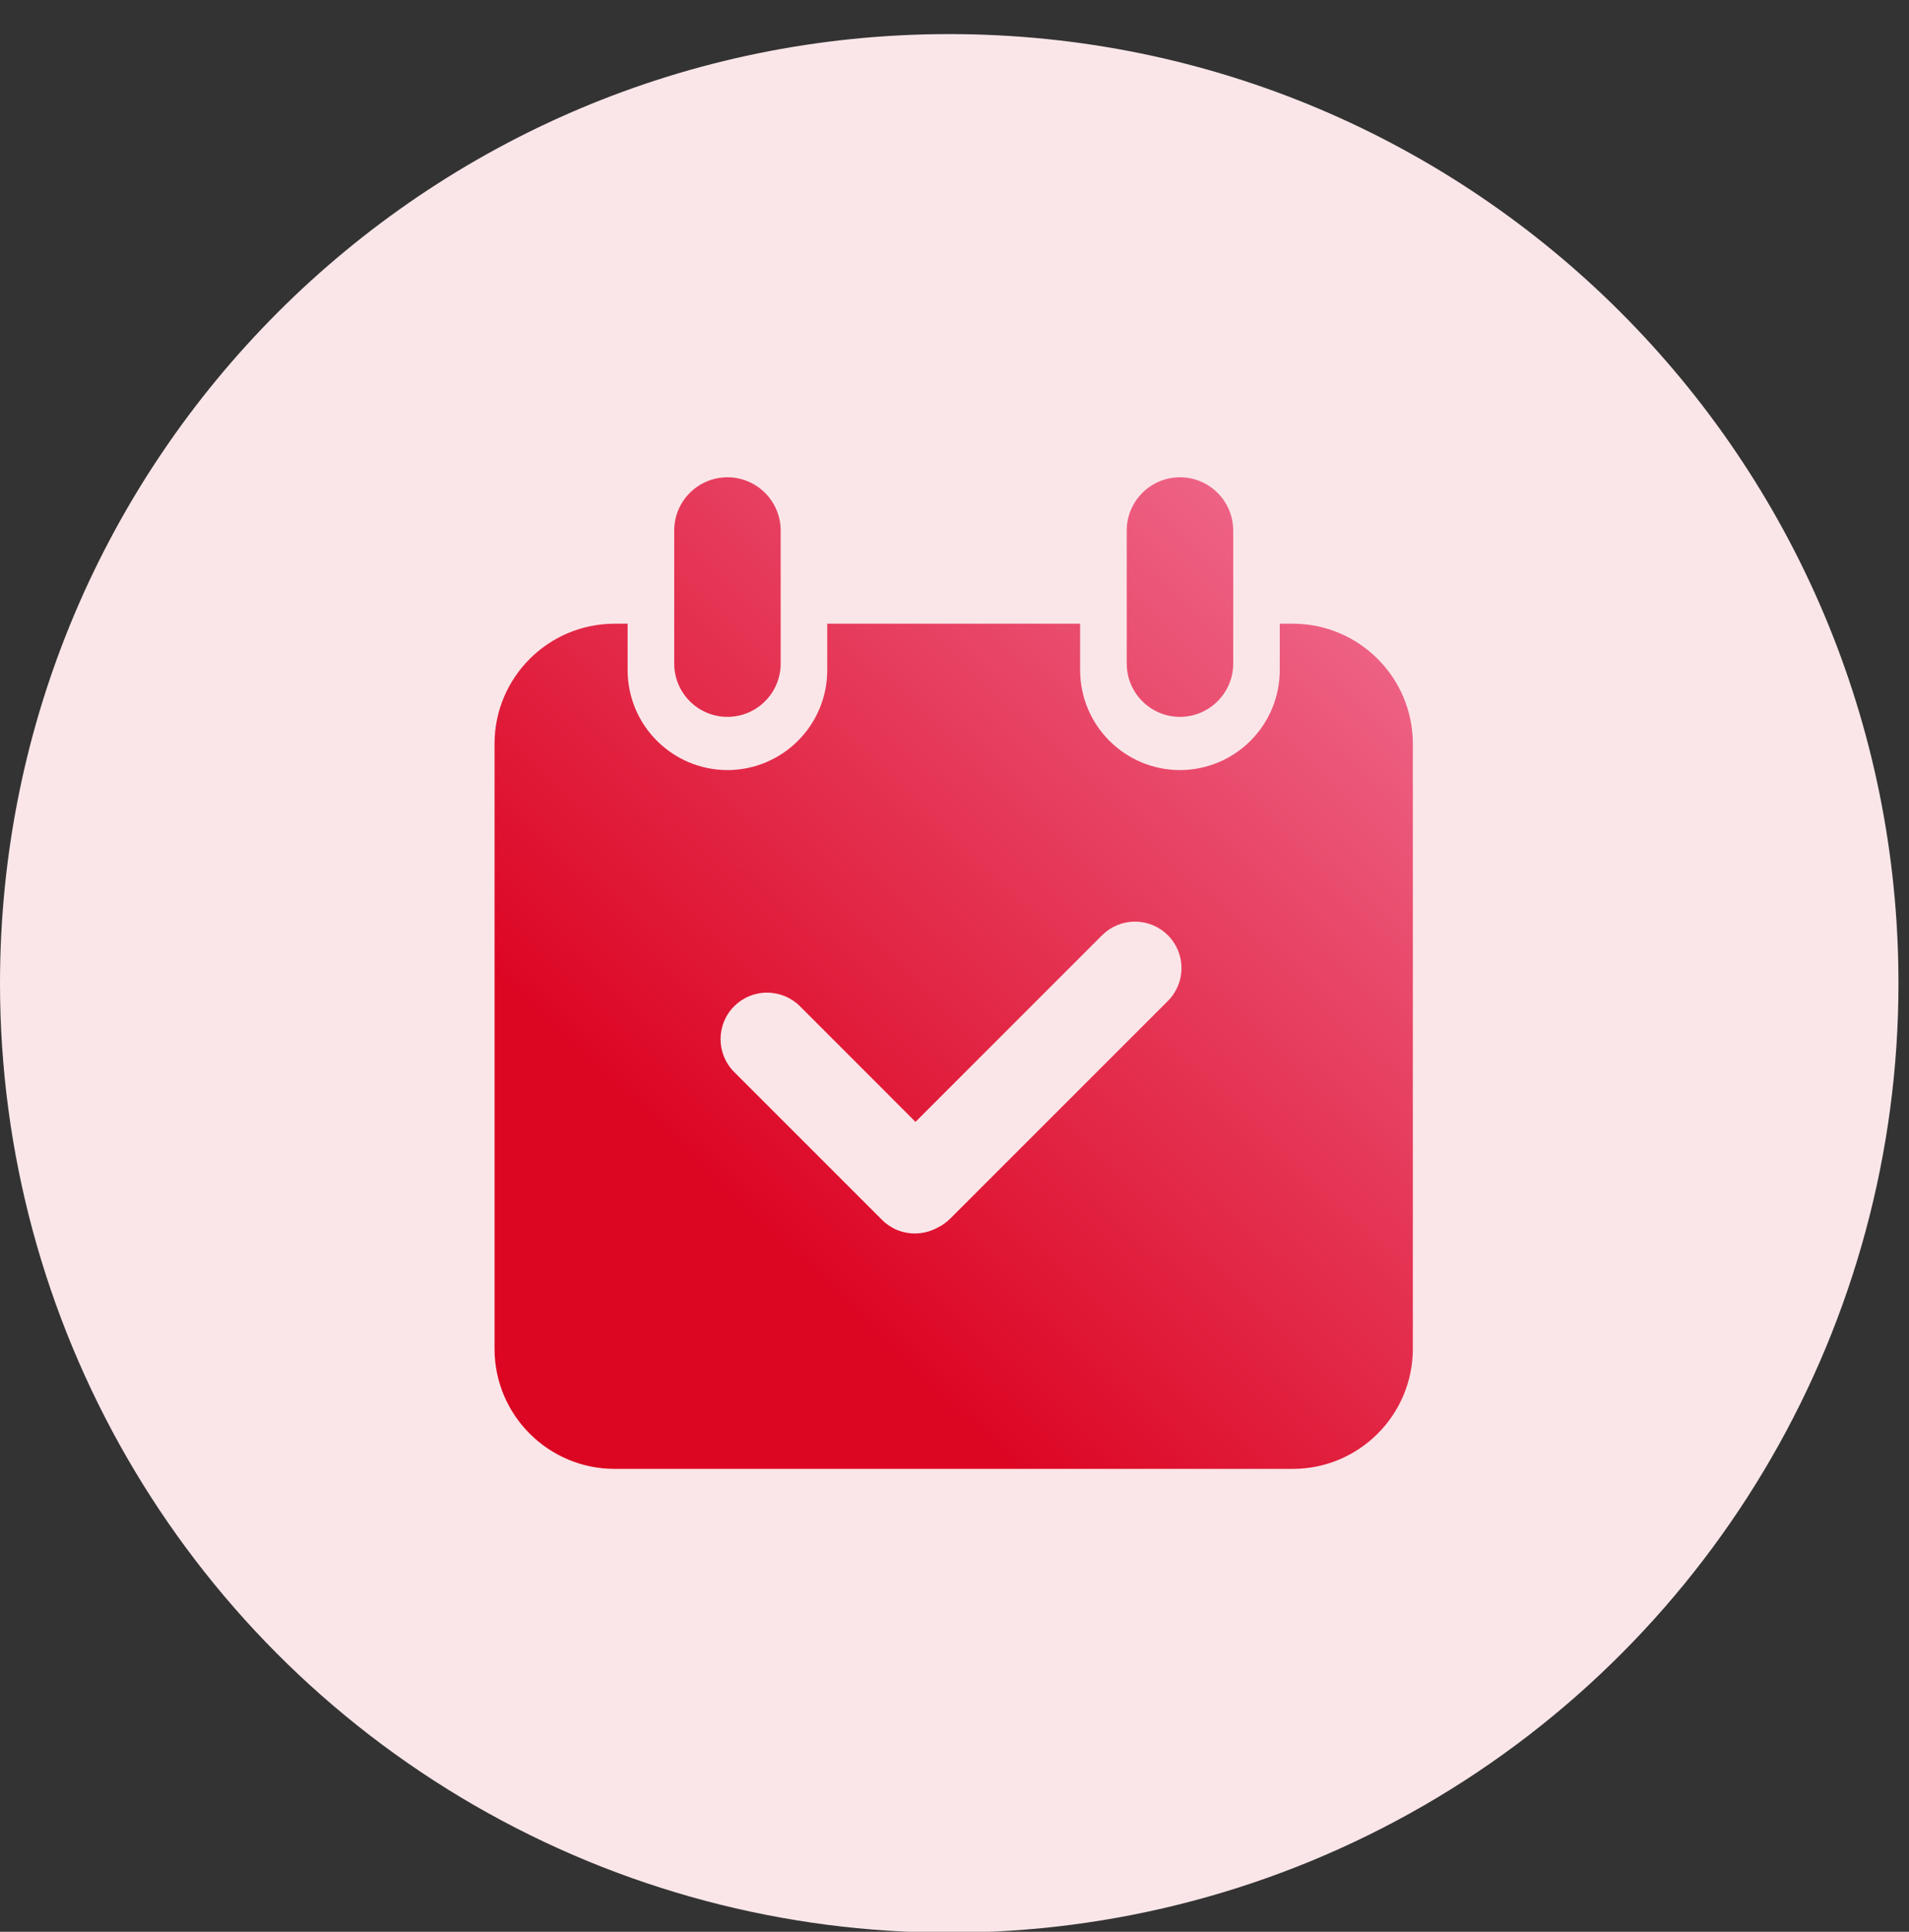 <?xml version="1.0" encoding="UTF-8"?>
<svg width="84px" height="85px" viewBox="0 0 84 85" version="1.1" xmlns="http://www.w3.org/2000/svg" xmlns:xlink="http://www.w3.org/1999/xlink">
    <rect x="0" y="0" width="84" height="85" fill="#333333" stroke="none"/>
    <!-- Generator: Sketch 61 (89581) - https://sketch.com -->
    <title>签到任务图标</title>
    <desc>Created with Sketch.</desc>
    <defs>
        <linearGradient x1="80.637%" y1="0%" x2="20.152%" y2="68.461%" id="linearGradient-1">
            <stop stop-color="#EE6588" offset="0%"></stop>
            <stop stop-color="#DC0522" offset="100%"></stop>
        </linearGradient>
    </defs>
    <g id="第二批2部分" stroke="none" stroke-width="1" fill="none" fill-rule="evenodd">
        <g id="积分中心" transform="translate(-30, -1005)" fill-rule="nonzero">
            <g id="编组-6" transform="translate(0, 1003)">
                <path d="M71.769,3.5 C94.837,3.5 113.537,22.2 113.537,45.269 C113.537,60.191 105.576,73.98 92.653,81.441 C79.73,88.903 63.808,88.903 50.884,81.441 C37.961,73.98 30,60.191 30,45.269 C30,22.2 48.7,3.5 71.769,3.5 Z" id="路径" fill="#FAE6E8"></path>
                <path d="M86.89,66.631 L57.041,66.631 L57.041,66.631 C54.126,66.627 51.764,64.265 51.761,61.351 L51.761,34.723 L51.761,34.723 C51.764,31.808 54.126,29.446 57.041,29.443 L57.617,29.443 L57.617,31.492 L57.617,31.492 C57.622,33.916 59.585,35.879 62.008,35.884 L62.008,35.884 C64.432,35.88 66.396,33.916 66.401,31.492 L66.401,29.443 L77.528,29.443 L77.528,31.492 L77.528,31.492 C77.532,33.916 79.496,35.88 81.92,35.884 L81.92,35.884 C84.344,35.88 86.308,33.916 86.312,31.492 L86.312,29.443 L86.888,29.443 L86.888,29.443 C89.802,29.446 92.164,31.808 92.168,34.723 L92.168,61.35 L92.168,61.35 C92.164,64.264 89.804,66.626 86.89,66.631 L86.89,66.631 Z M63.75,45.677 L63.75,45.677 C63.207,45.675 62.687,45.891 62.304,46.275 L62.304,46.275 C61.507,47.075 61.507,48.368 62.304,49.168 L68.811,55.674 L68.811,55.674 C69.193,56.059 69.714,56.275 70.257,56.273 L70.257,56.273 C70.594,56.273 70.927,56.19 71.225,56.031 L71.225,56.031 C71.442,55.93 71.64,55.791 71.809,55.622 L81.388,46.043 L81.388,46.043 C81.773,45.66 81.989,45.139 81.987,44.596 L81.987,44.596 C81.989,44.054 81.773,43.533 81.388,43.15 L81.388,43.15 C81.005,42.766 80.485,42.55 79.942,42.552 L79.942,42.552 C79.4,42.55 78.879,42.766 78.496,43.15 L70.285,51.362 L65.199,46.274 L65.199,46.274 C64.815,45.89 64.293,45.675 63.75,45.677 L63.75,45.677 Z M81.921,33.542 L81.921,33.542 C80.628,33.54 79.58,32.492 79.579,31.199 L79.579,25.343 L79.579,25.343 C79.58,24.05 80.628,23.002 81.921,23 L81.921,23 C83.214,23.002 84.262,24.05 84.264,25.343 L84.264,31.199 L84.264,31.199 C84.262,32.492 83.214,33.54 81.921,33.542 L81.921,33.542 Z M62.009,33.542 L62.009,33.542 C60.716,33.54 59.668,32.492 59.667,31.199 L59.667,25.343 L59.667,25.343 C59.668,24.05 60.716,23.002 62.009,23 L62.009,23 C63.302,23.002 64.35,24.05 64.351,25.343 L64.351,31.199 L64.351,31.199 C64.35,32.492 63.302,33.54 62.009,33.542 L62.009,33.542 Z" id="形状" fill="url(#linearGradient-1)"></path>
            </g>
        </g>
    </g>
</svg>